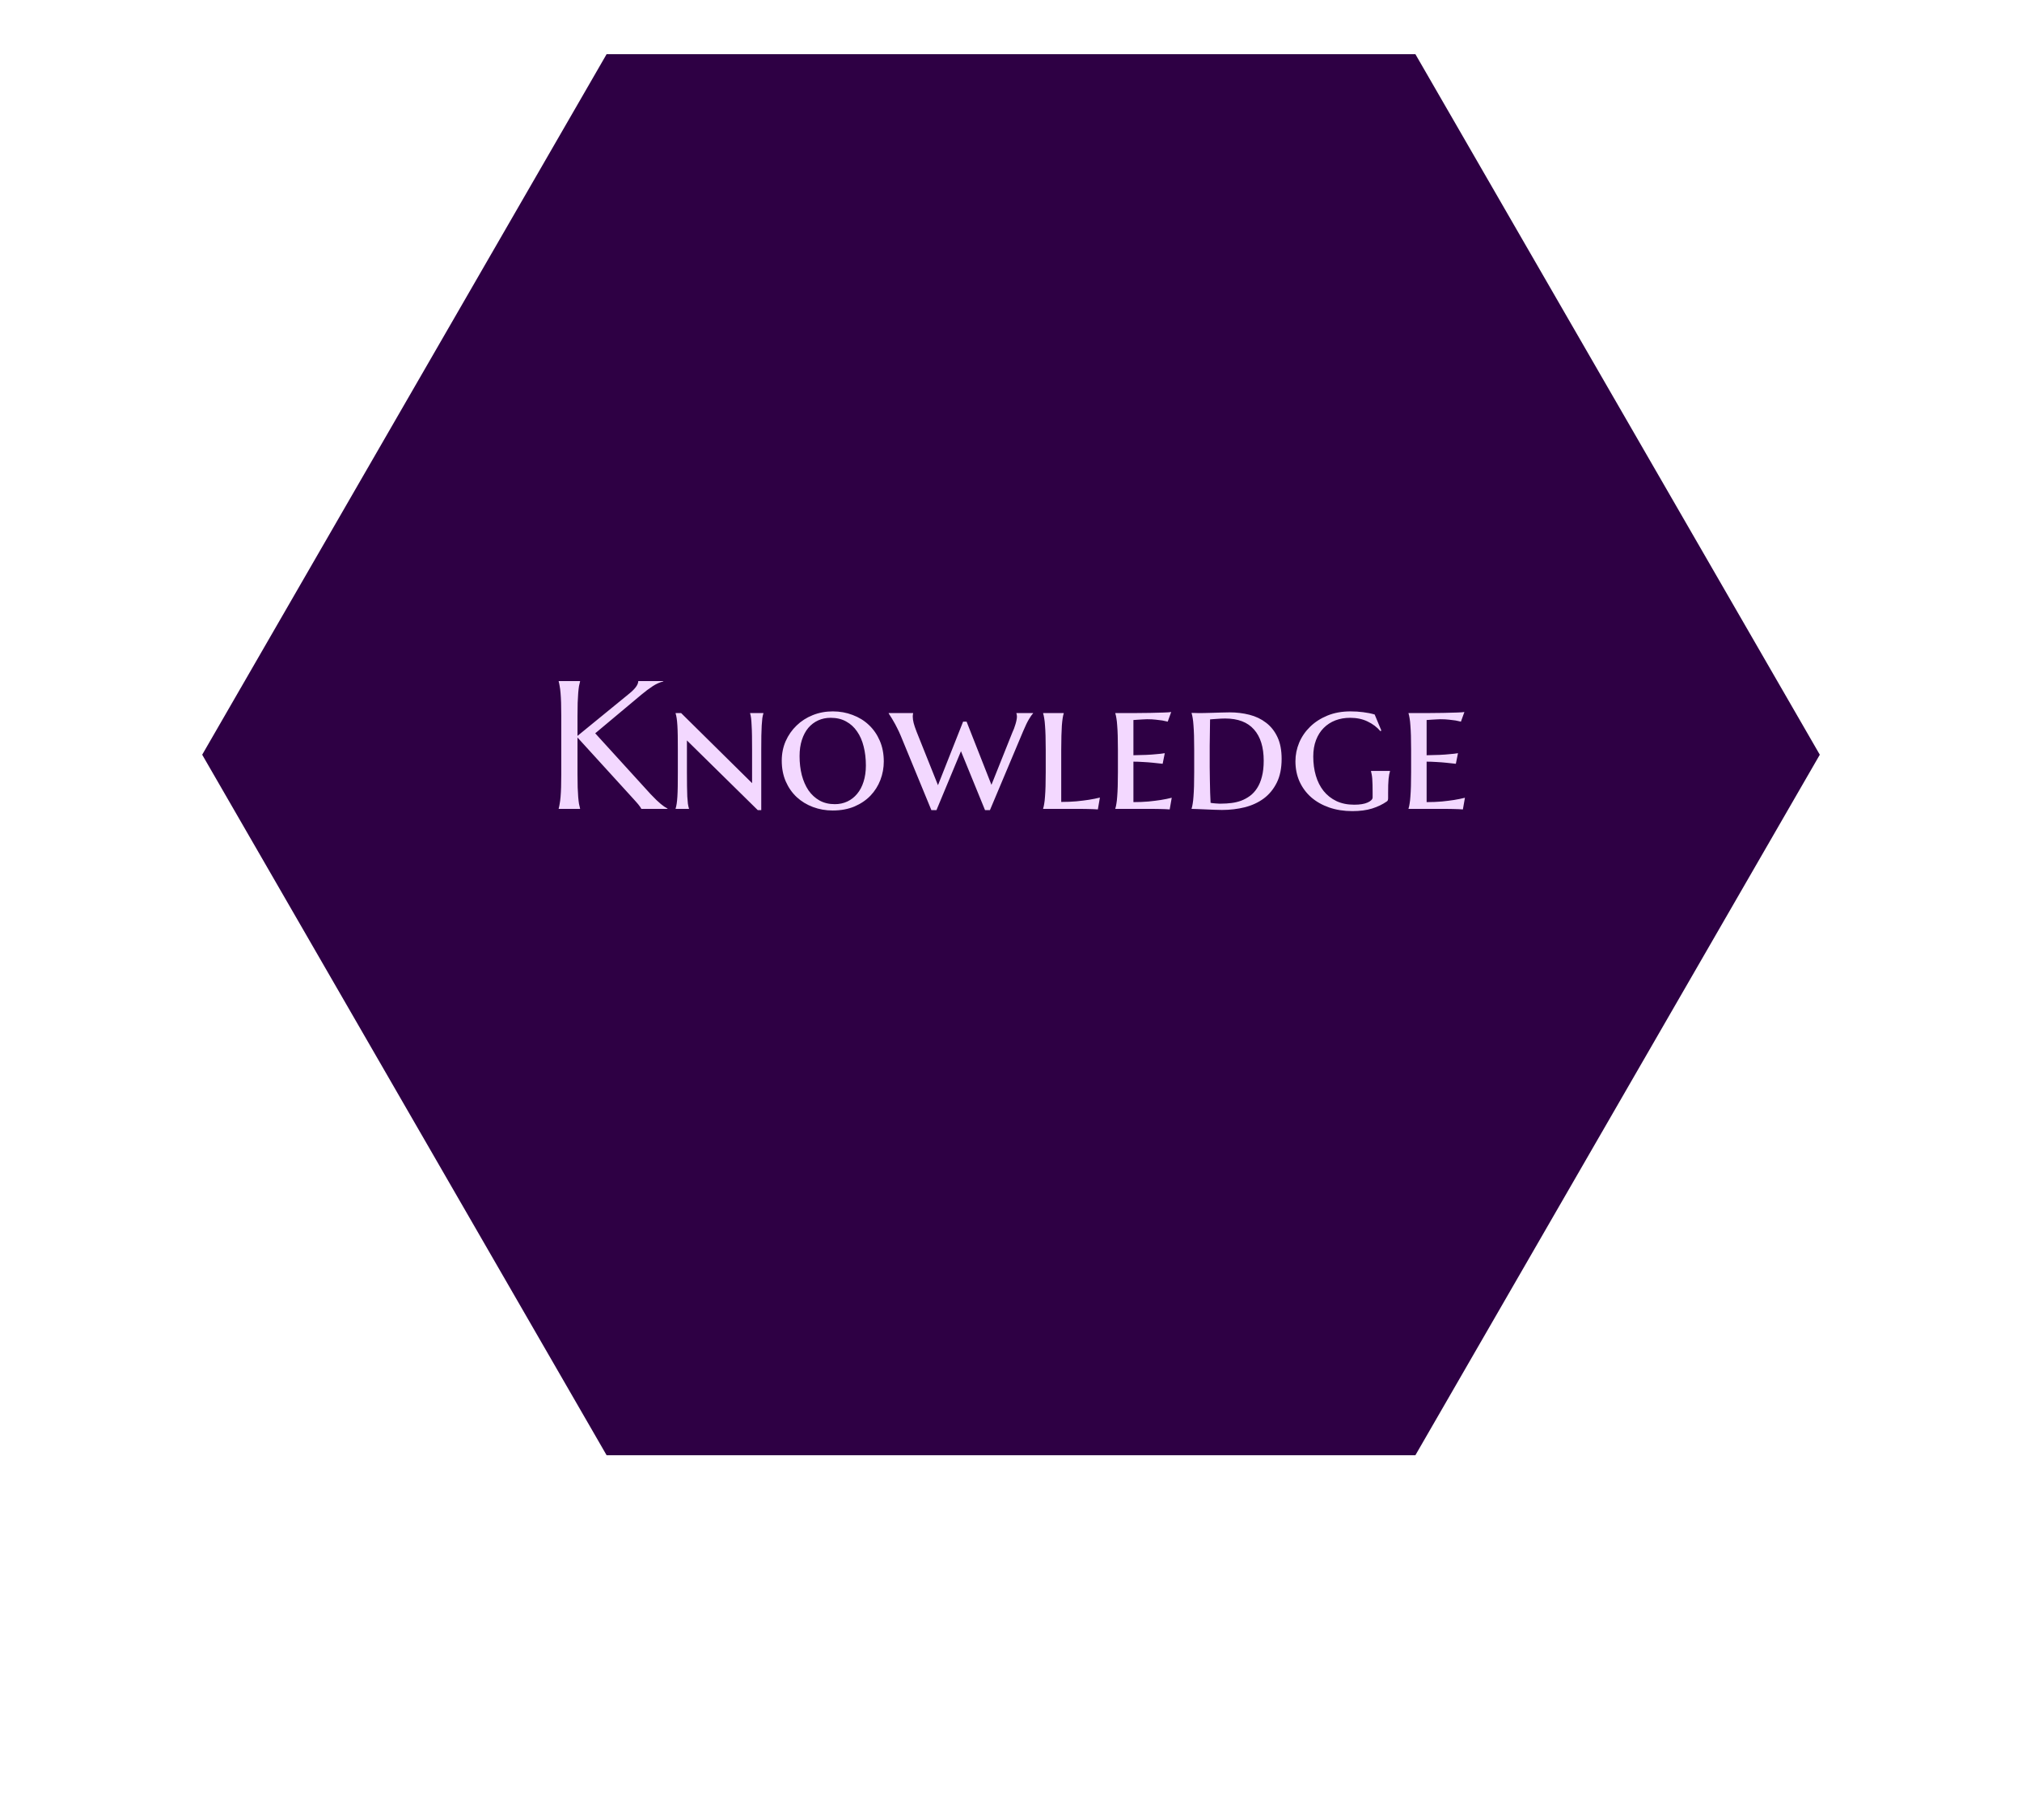 <svg width="300" height="270" viewBox="0 0 300 270" fill="none" xmlns="http://www.w3.org/2000/svg">
<path d="M30.577 111.962L90.289 8.538L209.711 8.538L269.423 111.962L209.711 215.385L90.289 215.385L30.577 111.962Z" fill="#2E0044" stroke="#2E0044"/>
<path d="M82.891 119.947C82.944 119.762 82.992 119.533 83.036 119.26C83.089 118.986 83.133 118.647 83.168 118.241C83.204 117.836 83.23 117.356 83.248 116.8C83.266 116.236 83.274 115.579 83.274 114.83V106.222C83.274 105.473 83.266 104.821 83.248 104.265C83.23 103.701 83.204 103.216 83.168 102.811C83.133 102.396 83.089 102.053 83.036 101.779C82.992 101.506 82.944 101.277 82.891 101.092V101.039H86.064V101.092C86.011 101.277 85.958 101.506 85.906 101.779C85.862 102.053 85.822 102.396 85.787 102.811C85.76 103.216 85.734 103.701 85.707 104.265C85.69 104.821 85.681 105.473 85.681 106.222V109.171L93.403 102.864C94.267 102.158 94.698 101.55 94.698 101.039H98.414V101.092C97.894 101.215 97.365 101.453 96.827 101.806C96.298 102.15 95.734 102.573 95.135 103.075L88.312 108.787L96.523 117.805C96.867 118.158 97.158 118.453 97.396 118.691C97.643 118.92 97.859 119.114 98.044 119.273C98.229 119.423 98.396 119.55 98.546 119.656C98.705 119.753 98.868 119.85 99.035 119.947V120H95.161C95.126 119.921 95.064 119.819 94.976 119.696C94.897 119.572 94.8 119.445 94.685 119.312C94.579 119.18 94.46 119.044 94.328 118.903C94.205 118.761 94.086 118.629 93.971 118.506L85.681 109.409V114.83C85.681 115.579 85.69 116.236 85.707 116.8C85.734 117.356 85.76 117.836 85.787 118.241C85.822 118.647 85.862 118.986 85.906 119.26C85.958 119.533 86.011 119.762 86.064 119.947V120H82.891V119.947ZM112.946 120.185H112.43L101.918 109.845V114.552C101.918 115.346 101.922 116.038 101.931 116.628C101.94 117.219 101.953 117.73 101.971 118.162C101.997 118.585 102.028 118.942 102.063 119.233C102.107 119.524 102.16 119.762 102.222 119.947V120H100.239V119.947C100.3 119.762 100.353 119.524 100.397 119.233C100.441 118.942 100.477 118.585 100.503 118.162C100.53 117.73 100.547 117.219 100.556 116.628C100.565 116.038 100.569 115.346 100.569 114.552V111.22C100.569 110.427 100.565 109.739 100.556 109.158C100.547 108.567 100.53 108.06 100.503 107.637C100.477 107.205 100.441 106.844 100.397 106.553C100.353 106.262 100.3 106.024 100.239 105.839V105.786H101.059L111.584 116.179V111.22C111.584 110.427 111.579 109.739 111.57 109.158C111.562 108.567 111.544 108.06 111.517 107.637C111.5 107.205 111.473 106.844 111.438 106.553C111.403 106.262 111.354 106.024 111.293 105.839V105.786H113.263V105.839C113.201 106.024 113.148 106.262 113.104 106.553C113.069 106.844 113.038 107.205 113.012 107.637C112.985 108.06 112.968 108.567 112.959 109.158C112.95 109.739 112.946 110.427 112.946 111.22V120.185ZM115.987 112.847C115.987 111.806 116.181 110.841 116.568 109.951C116.965 109.061 117.503 108.289 118.182 107.637C118.86 106.976 119.663 106.46 120.588 106.09C121.514 105.72 122.505 105.535 123.563 105.535C124.603 105.535 125.582 105.711 126.499 106.064C127.424 106.407 128.226 106.901 128.905 107.544C129.593 108.188 130.135 108.968 130.531 109.885C130.928 110.802 131.126 111.829 131.126 112.966C131.126 113.909 130.959 114.821 130.624 115.703C130.289 116.575 129.8 117.351 129.156 118.03C128.513 118.7 127.719 119.238 126.776 119.643C125.833 120.04 124.753 120.238 123.537 120.238C122.505 120.238 121.531 120.066 120.615 119.722C119.698 119.379 118.896 118.889 118.208 118.255C117.52 117.611 116.978 116.835 116.582 115.927C116.185 115.011 115.987 113.984 115.987 112.847ZM123.867 119.299C124.537 119.299 125.154 119.167 125.718 118.903C126.283 118.638 126.767 118.259 127.173 117.765C127.587 117.272 127.905 116.672 128.125 115.967C128.354 115.253 128.469 114.451 128.469 113.561C128.469 112.547 128.359 111.608 128.138 110.744C127.927 109.88 127.6 109.136 127.16 108.51C126.728 107.875 126.186 107.381 125.533 107.029C124.881 106.667 124.119 106.487 123.246 106.487C122.576 106.487 121.959 106.614 121.395 106.87C120.831 107.126 120.341 107.496 119.927 107.981C119.521 108.466 119.204 109.061 118.975 109.766C118.746 110.471 118.631 111.273 118.631 112.172C118.631 113.177 118.741 114.116 118.962 114.989C119.191 115.853 119.521 116.606 119.953 117.25C120.394 117.884 120.941 118.387 121.593 118.757C122.245 119.119 123.003 119.299 123.867 119.299ZM143.41 107.055L147.099 116.43L150.206 108.655C150.286 108.488 150.365 108.303 150.444 108.1C150.524 107.888 150.594 107.677 150.656 107.465C150.727 107.245 150.779 107.038 150.815 106.844C150.859 106.641 150.881 106.46 150.881 106.302C150.881 106.187 150.872 106.09 150.854 106.011C150.837 105.922 150.819 105.865 150.801 105.839V105.786H153.274V105.839C153.098 106.015 152.891 106.306 152.653 106.711C152.415 107.108 152.133 107.694 151.806 108.47L146.874 120.185H146.147L142.577 111.445L138.941 120.185H138.187L133.639 109.144C133.471 108.739 133.291 108.351 133.097 107.981C132.911 107.602 132.731 107.267 132.554 106.976C132.387 106.676 132.237 106.429 132.105 106.235C131.981 106.033 131.898 105.9 131.854 105.839V105.786H135.477V105.839C135.459 105.883 135.446 105.953 135.437 106.05C135.428 106.147 135.424 106.231 135.424 106.302C135.424 106.584 135.468 106.901 135.556 107.254C135.644 107.597 135.79 108.029 135.992 108.549L139.166 116.483L142.894 107.055H143.41ZM157.452 118.969C158.272 118.969 159.026 118.938 159.713 118.876C160.41 118.806 161.018 118.731 161.538 118.651C162.146 118.554 162.697 118.444 163.191 118.321L162.887 120.079C162.763 120.071 162.552 120.057 162.252 120.04C161.961 120.031 161.653 120.022 161.327 120.013C161 120.013 160.696 120.009 160.414 120C160.132 120 159.938 120 159.832 120H154.768V119.947C154.83 119.762 154.883 119.524 154.927 119.233C154.98 118.942 155.019 118.585 155.046 118.162C155.081 117.73 155.108 117.219 155.125 116.628C155.143 116.038 155.152 115.346 155.152 114.552V111.22C155.152 110.427 155.143 109.739 155.125 109.158C155.108 108.567 155.081 108.06 155.046 107.637C155.019 107.205 154.98 106.844 154.927 106.553C154.883 106.262 154.83 106.024 154.768 105.839V105.786H157.823V105.839C157.761 106.024 157.708 106.262 157.664 106.553C157.62 106.844 157.58 107.205 157.545 107.637C157.519 108.06 157.496 108.567 157.479 109.158C157.461 109.739 157.452 110.427 157.452 111.22V118.969ZM165.478 105.786C166.342 105.786 167.228 105.786 168.136 105.786C169.044 105.777 169.886 105.768 170.662 105.759C171.437 105.742 172.103 105.724 172.658 105.706C173.222 105.689 173.593 105.662 173.769 105.627L173.253 107.055C173.015 106.993 172.746 106.936 172.447 106.883C172.182 106.839 171.86 106.8 171.481 106.764C171.111 106.72 170.679 106.698 170.186 106.698C170.009 106.698 169.807 106.707 169.577 106.725C169.348 106.733 169.128 106.747 168.916 106.764C168.669 106.782 168.418 106.8 168.163 106.817V112.04C168.877 112.031 169.52 112.014 170.093 111.987C170.666 111.961 171.155 111.925 171.561 111.881C172.037 111.846 172.456 111.798 172.817 111.736L172.5 113.309C172.015 113.248 171.526 113.195 171.032 113.151C170.609 113.107 170.142 113.071 169.63 113.045C169.119 113.01 168.63 112.992 168.163 112.992V118.995C168.982 118.995 169.736 118.964 170.424 118.903C171.111 118.832 171.711 118.757 172.222 118.678C172.821 118.581 173.363 118.471 173.848 118.347L173.544 120.079C173.412 120.071 173.196 120.057 172.896 120.04C172.605 120.031 172.297 120.022 171.971 120.013C171.653 120.013 171.354 120.009 171.072 120C170.789 120 170.596 120 170.49 120H165.478V119.947C165.54 119.762 165.593 119.524 165.637 119.233C165.69 118.942 165.73 118.585 165.756 118.162C165.791 117.73 165.818 117.219 165.835 116.628C165.853 116.038 165.862 115.346 165.862 114.552V111.22C165.862 110.427 165.853 109.739 165.835 109.158C165.818 108.567 165.791 108.06 165.756 107.637C165.73 107.205 165.69 106.844 165.637 106.553C165.593 106.262 165.54 106.024 165.478 105.839V105.786ZM179.534 106.725C179.525 107.447 179.516 108.148 179.507 108.827C179.507 109.118 179.503 109.418 179.494 109.726C179.494 110.026 179.49 110.326 179.481 110.625C179.481 110.925 179.481 111.211 179.481 111.485C179.481 111.749 179.481 111.987 179.481 112.199C179.481 112.639 179.481 113.173 179.481 113.799C179.49 114.416 179.499 115.05 179.507 115.703C179.516 116.355 179.53 116.985 179.547 117.594C179.565 118.193 179.587 118.695 179.613 119.101C179.701 119.119 179.816 119.136 179.957 119.154C180.098 119.163 180.244 119.176 180.393 119.193C180.552 119.202 180.706 119.211 180.856 119.22C181.006 119.22 181.134 119.22 181.24 119.22C181.724 119.22 182.214 119.189 182.707 119.127C183.21 119.066 183.69 118.951 184.149 118.784C184.616 118.607 185.052 118.369 185.458 118.07C185.863 117.77 186.216 117.386 186.515 116.919C186.824 116.443 187.062 115.875 187.229 115.213C187.406 114.544 187.494 113.755 187.494 112.847C187.494 110.846 187.013 109.303 186.053 108.219C185.101 107.135 183.677 106.592 181.782 106.592C181.597 106.592 181.398 106.597 181.187 106.606C180.984 106.614 180.781 106.628 180.579 106.645C180.376 106.654 180.182 106.667 179.997 106.685C179.82 106.703 179.666 106.716 179.534 106.725ZM176.797 105.759C177.008 105.768 177.207 105.773 177.392 105.773C177.551 105.781 177.705 105.786 177.855 105.786C178.005 105.786 178.115 105.786 178.185 105.786C178.309 105.786 178.529 105.781 178.846 105.773C179.164 105.764 179.521 105.755 179.917 105.746C180.323 105.729 180.746 105.715 181.187 105.706C181.636 105.689 182.051 105.68 182.43 105.68C183.461 105.68 184.444 105.799 185.378 106.037C186.313 106.275 187.132 106.667 187.838 107.214C188.552 107.752 189.116 108.461 189.53 109.343C189.944 110.215 190.152 111.295 190.152 112.582C190.152 113.966 189.914 115.139 189.438 116.099C188.962 117.06 188.318 117.845 187.507 118.453C186.696 119.052 185.753 119.489 184.677 119.762C183.611 120.026 182.483 120.159 181.293 120.159C181.01 120.159 180.658 120.15 180.235 120.132C179.812 120.115 179.38 120.097 178.939 120.079C178.498 120.062 178.079 120.044 177.683 120.026C177.295 120.009 177 120 176.797 120V119.947C176.859 119.762 176.911 119.524 176.956 119.233C177.008 118.942 177.048 118.585 177.075 118.162C177.11 117.73 177.136 117.219 177.154 116.628C177.172 116.038 177.18 115.346 177.18 114.552V111.22C177.18 110.427 177.172 109.735 177.154 109.144C177.136 108.554 177.11 108.042 177.075 107.611C177.048 107.179 177.008 106.817 176.956 106.526C176.911 106.235 176.859 105.997 176.797 105.812V105.759ZM205.952 118.4C205.952 118.515 205.939 118.612 205.913 118.691C205.895 118.77 205.847 118.836 205.767 118.889C205.141 119.33 204.41 119.683 203.572 119.947C202.744 120.203 201.77 120.331 200.65 120.331C199.39 120.331 198.239 120.15 197.199 119.788C196.168 119.427 195.282 118.925 194.541 118.281C193.801 117.629 193.224 116.849 192.809 115.941C192.404 115.033 192.201 114.028 192.201 112.926C192.201 111.983 192.386 111.066 192.756 110.176C193.135 109.285 193.678 108.496 194.383 107.809C195.088 107.121 195.943 106.57 196.948 106.156C197.962 105.742 199.103 105.535 200.373 105.535C201.034 105.535 201.66 105.574 202.25 105.654C202.841 105.724 203.409 105.839 203.956 105.997L204.948 108.377L204.815 108.47C204.286 107.862 203.647 107.381 202.898 107.029C202.149 106.667 201.289 106.487 200.32 106.487C199.526 106.487 198.795 106.614 198.125 106.87C197.464 107.126 196.886 107.5 196.393 107.994C195.908 108.479 195.529 109.078 195.255 109.792C194.982 110.506 194.846 111.317 194.846 112.225C194.846 113.248 194.973 114.195 195.229 115.068C195.485 115.941 195.868 116.699 196.379 117.342C196.891 117.977 197.521 118.475 198.27 118.836C199.028 119.198 199.91 119.379 200.915 119.379C201.779 119.379 202.449 119.268 202.925 119.048C203.409 118.828 203.652 118.576 203.652 118.294V117.594C203.652 117.135 203.647 116.738 203.639 116.403C203.63 116.069 203.616 115.782 203.599 115.544C203.581 115.297 203.555 115.086 203.52 114.909C203.493 114.733 203.458 114.57 203.414 114.42V114.367H206.23V114.42C206.186 114.552 206.146 114.711 206.111 114.896C206.076 115.081 206.045 115.302 206.019 115.557C206.001 115.813 205.983 116.113 205.966 116.456C205.957 116.8 205.952 117.197 205.952 117.646V118.4ZM208.98 105.786C209.844 105.786 210.73 105.786 211.638 105.786C212.546 105.777 213.388 105.768 214.164 105.759C214.939 105.742 215.605 105.724 216.16 105.706C216.724 105.689 217.095 105.662 217.271 105.627L216.755 107.055C216.517 106.993 216.248 106.936 215.949 106.883C215.684 106.839 215.362 106.8 214.983 106.764C214.613 106.72 214.181 106.698 213.688 106.698C213.511 106.698 213.309 106.707 213.079 106.725C212.85 106.733 212.63 106.747 212.418 106.764C212.171 106.782 211.92 106.8 211.665 106.817V112.04C212.379 112.031 213.022 112.014 213.595 111.987C214.168 111.961 214.657 111.925 215.063 111.881C215.539 111.846 215.957 111.798 216.319 111.736L216.002 113.309C215.517 113.248 215.027 113.195 214.534 113.151C214.111 113.107 213.644 113.071 213.132 113.045C212.621 113.01 212.132 112.992 211.665 112.992V118.995C212.484 118.995 213.238 118.964 213.926 118.903C214.613 118.832 215.213 118.757 215.724 118.678C216.323 118.581 216.865 118.471 217.35 118.347L217.046 120.079C216.914 120.071 216.698 120.057 216.398 120.04C216.107 120.031 215.799 120.022 215.473 120.013C215.155 120.013 214.856 120.009 214.574 120C214.291 120 214.098 120 213.992 120H208.98V119.947C209.042 119.762 209.095 119.524 209.139 119.233C209.192 118.942 209.232 118.585 209.258 118.162C209.293 117.73 209.32 117.219 209.337 116.628C209.355 116.038 209.364 115.346 209.364 114.552V111.22C209.364 110.427 209.355 109.739 209.337 109.158C209.32 108.567 209.293 108.06 209.258 107.637C209.232 107.205 209.192 106.844 209.139 106.553C209.095 106.262 209.042 106.024 208.98 105.839V105.786Z" fill="#F3D8FF"/>
</svg>
